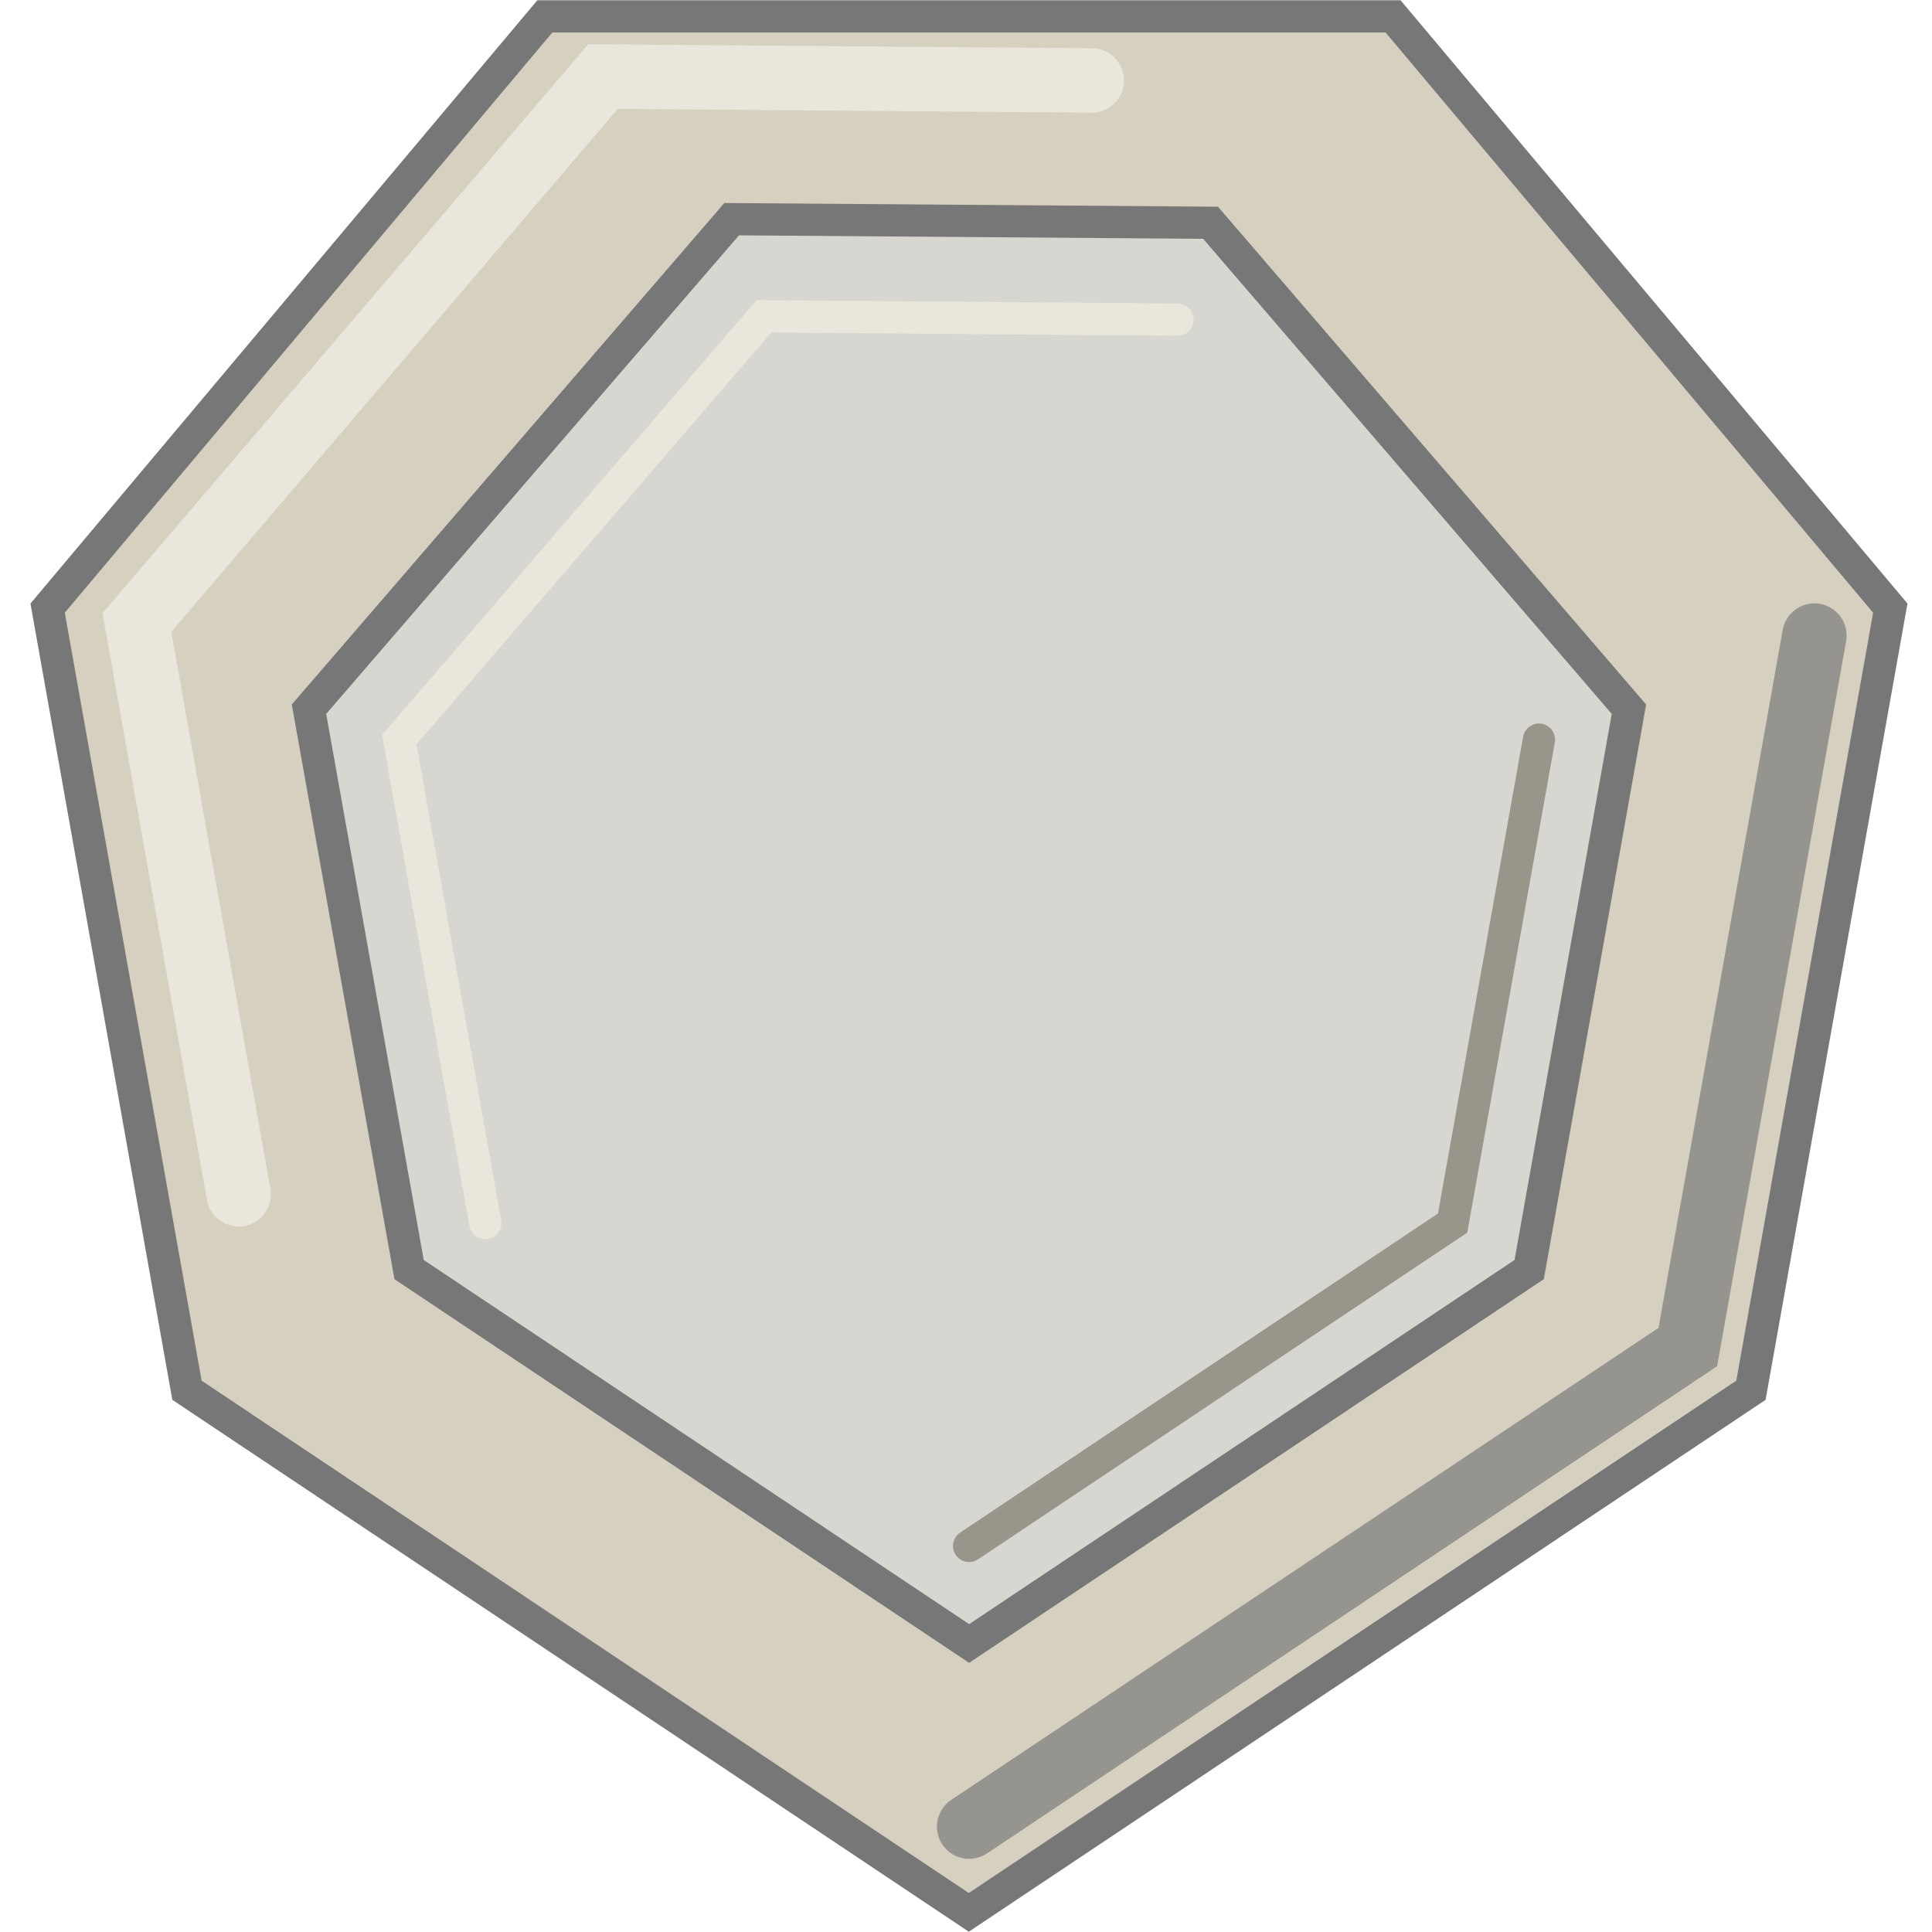 <svg width="60" height="60" viewBox="0 0 60 60" fill="none" xmlns="http://www.w3.org/2000/svg">
<g clip-path="url(#clip0_418_3683)">
<path d="M58.705 18.886L54.377 43.176L30.087 59.39L5.807 43.176L1.479 18.886L16.921 0.508H43.263L58.705 18.886Z" fill="#D6D0C0" stroke="#777777" stroke-miterlimit="10"/>
<path d="M50.588 22.025L47.49 39.428L30.097 51.04L12.705 39.428L9.596 22.025L22.722 6.807L37.595 6.918L50.588 22.025Z" fill="#D8D6D0" stroke="#777777" stroke-miterlimit="10"/>
<path d="M47.794 22.969L45.112 37.984L30.097 48.011" stroke="#98968A" stroke-miterlimit="10" stroke-linecap="round"/>
<path d="M56.348 19.738L52.417 41.834L30.097 56.728" stroke="#96948E" stroke-width="2" stroke-miterlimit="10" stroke-linecap="round"/>
<path d="M15.072 37.985L12.4 22.97L23.727 9.824L36.569 9.926" stroke="#E9E7DC" stroke-miterlimit="10" stroke-linecap="round"/>
<path d="M7.412 37.091L4.252 19.333L18.729 2.377L33.907 2.499" stroke="#E9E7DC" stroke-width="2" stroke-miterlimit="10" stroke-linecap="round"/>
</g>
<defs>
<clipPath id="clip0_418_3683">
<rect width="58.314" height="60" fill="white" transform="translate(0.94)"/>
</clipPath>
</defs>
</svg>

